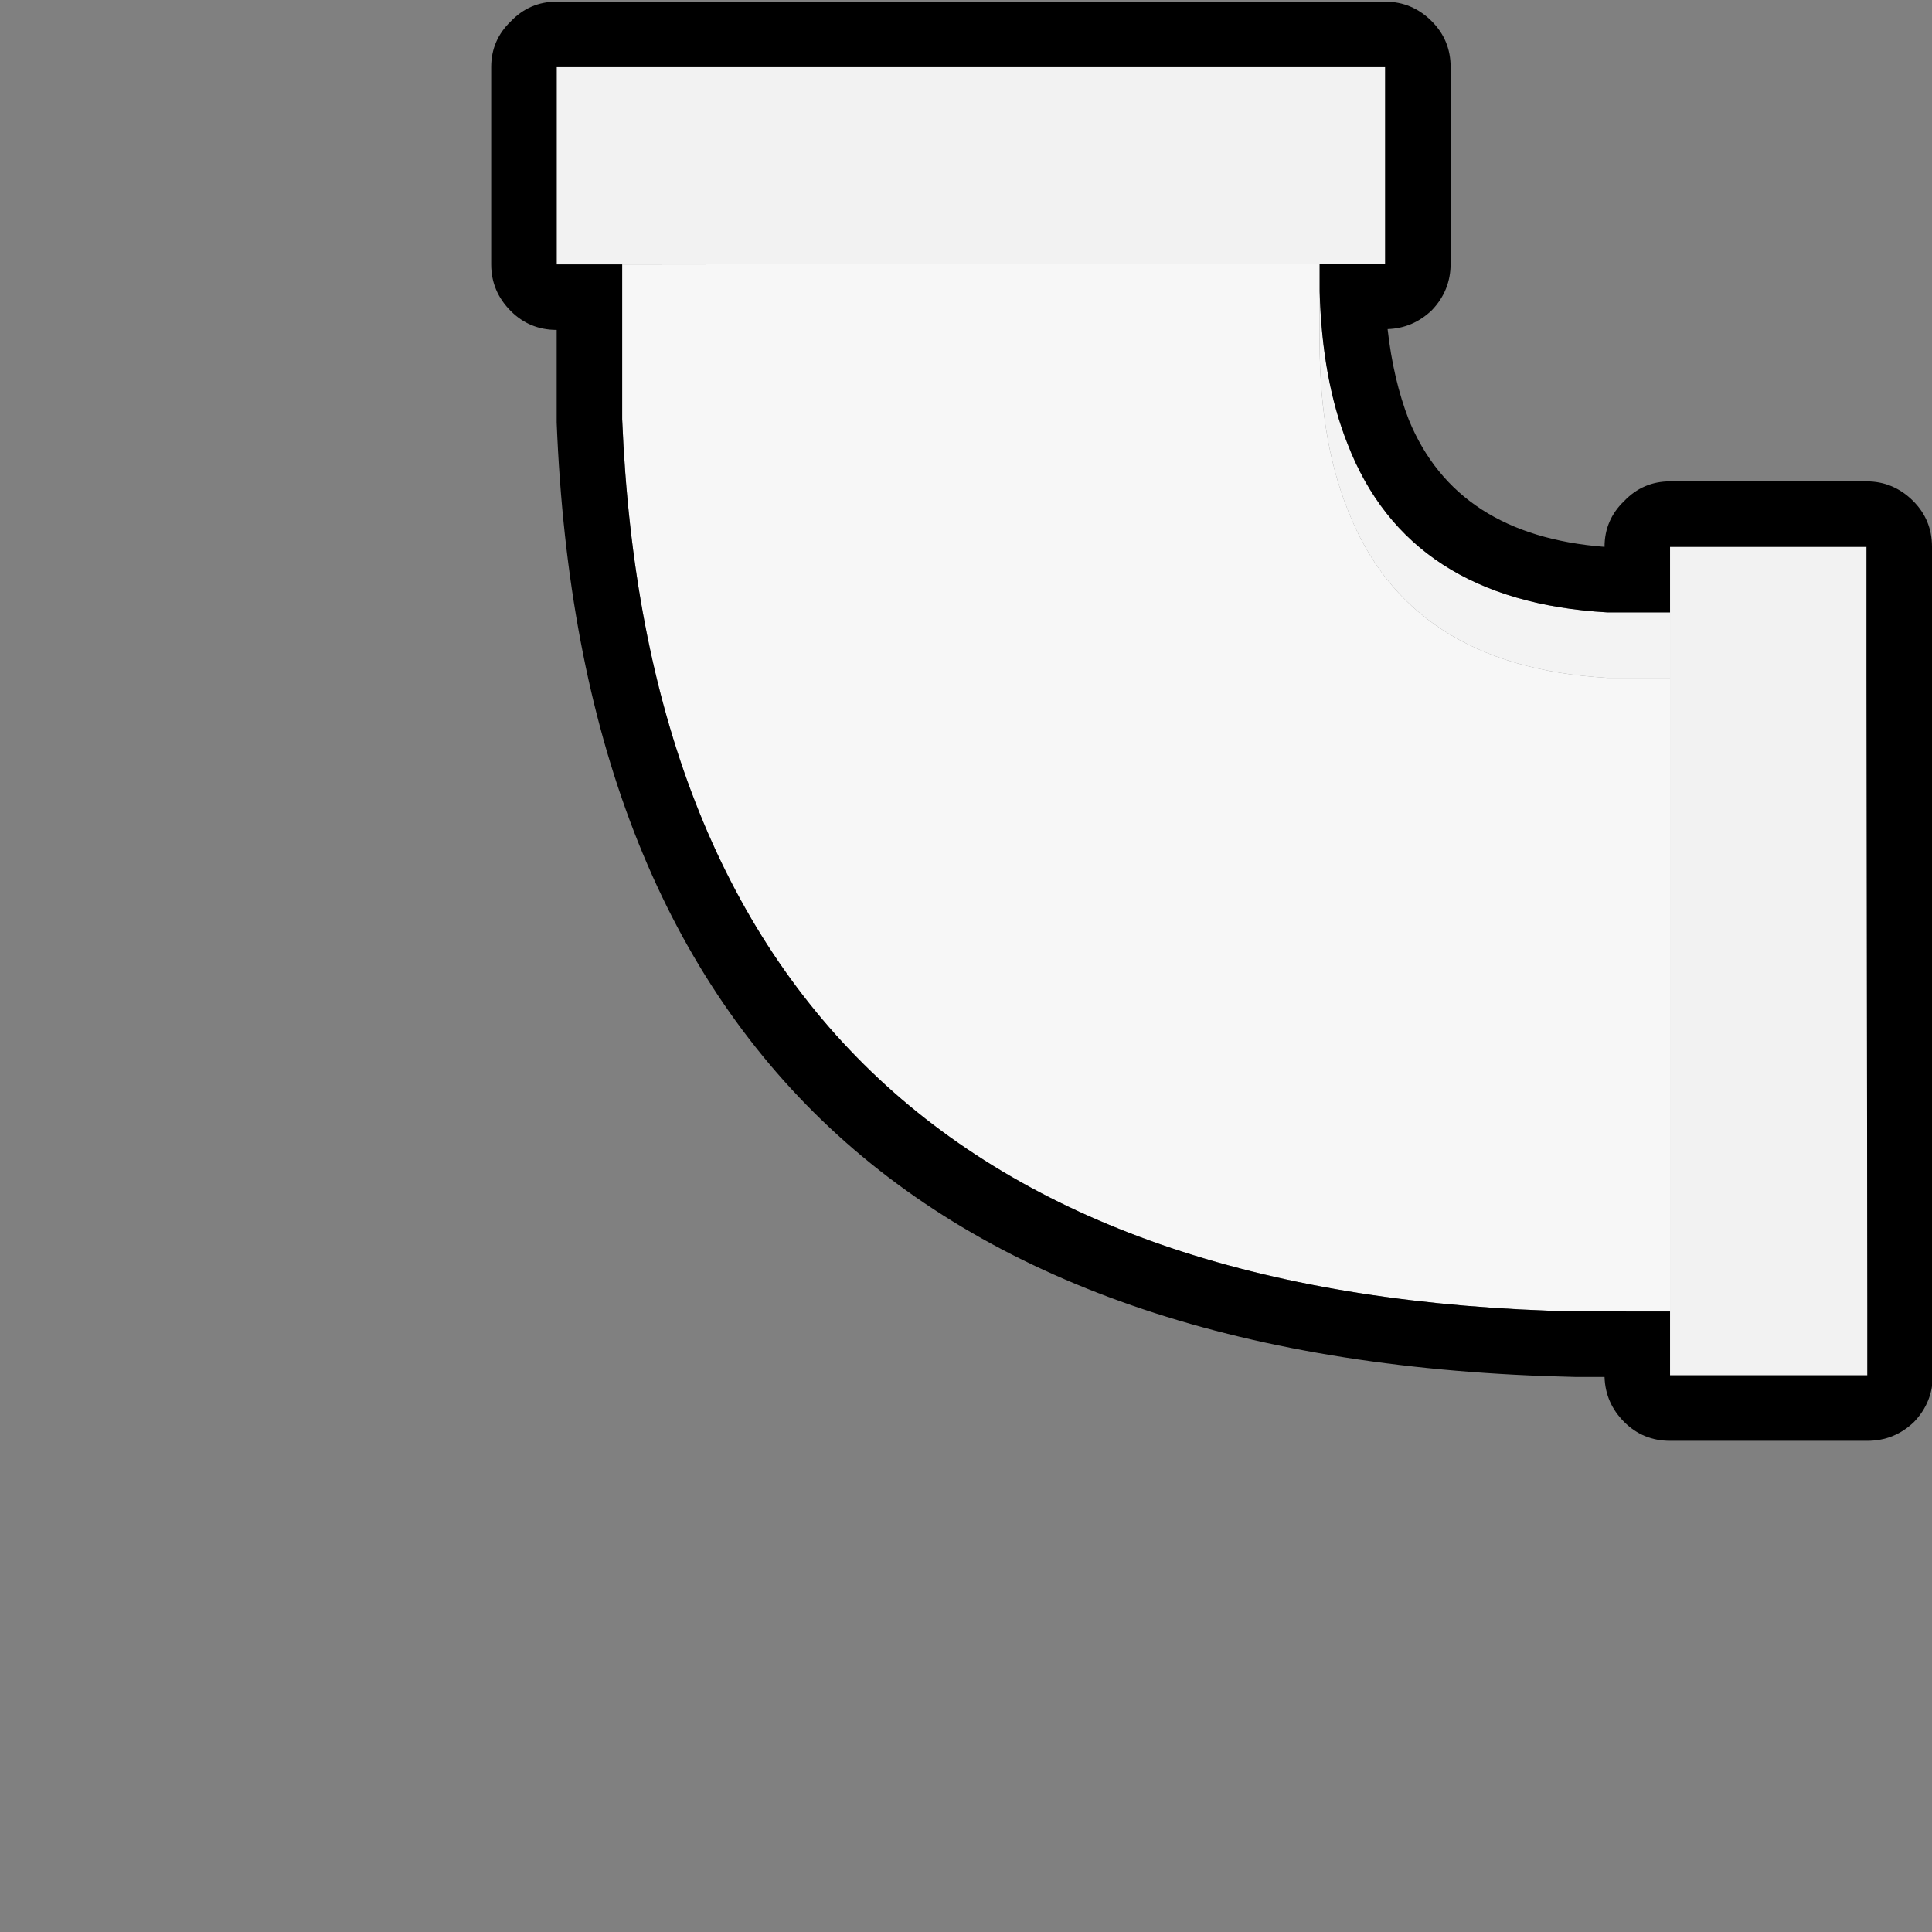 <svg viewBox="-30 0 118 118" xmlns="http://www.w3.org/2000/svg"><rect x="-30" y="0" width="118" height="118" fill="#808080" stroke="none"/><g fill="none" fill-rule="evenodd"><path d="M50.6 16.1v4c-.067 4.333.5 8 1.7 11 2.467 6.4 7.75 9.833 15.85 10.3H72v38.7h-5.75C28.883 79.3 9.467 61.133 8 25.6v-9.45l42.6-.05" fill="#f7f7f7"/><path d="M50.6 17.8c.1 3.6.667 6.7 1.7 9.3 2.467 6.4 7.75 9.833 15.85 10.3H72v4h-3.85c-8.1-.467-13.383-3.9-15.85-10.3-1.2-3-1.767-6.667-1.7-11v-2.3" fill="#F3F3F3"/><path d="M8 16.15H4V4.1h50.6v12h-4L8 16.15M72 37.4v-4h12v8l.05 38.6v4H72V37.4" fill="#f2f2f2"/><path d="M57.45 1.3c.767.767 1.15 1.7 1.15 2.8v12c0 1.1-.383 2.05-1.15 2.85-.767.733-1.667 1.117-2.7 1.15.233 2.067.667 3.917 1.3 5.55 1.933 4.7 5.917 7.283 11.95 7.75 0-1.1.4-2.033 1.2-2.8.767-.8 1.7-1.2 2.8-1.2h12c1.1 0 2.05.4 2.85 1.2.767.767 1.15 1.7 1.15 2.8v8l.05 38.6v4c0 1.1-.383 2.05-1.15 2.85-.8.767-1.75 1.15-2.85 1.15H72c-1.1 0-2.033-.383-2.8-1.15-.767-.767-1.167-1.683-1.2-2.75h-1.8C26.233 83.233 5.5 63.8 4 25.8v-5.65c-1.1 0-2.033-.383-2.8-1.15-.8-.8-1.2-1.75-1.2-2.85V4.1C0 3 .4 2.067 1.2 1.3 1.967.5 2.9.1 4 .1h50.6c1.1 0 2.05.4 2.85 1.2M50.6 16.1h4v-12H4v12.05h4v9.45c1.467 35.533 20.883 53.7 58.25 54.5H72V84h12.05v-4L84 41.4v-8H72v4h-3.85c-8.1-.467-13.383-3.9-15.85-10.3-1.033-2.6-1.6-5.7-1.7-9.3V16.1" fill="#000000"/></g></svg>
